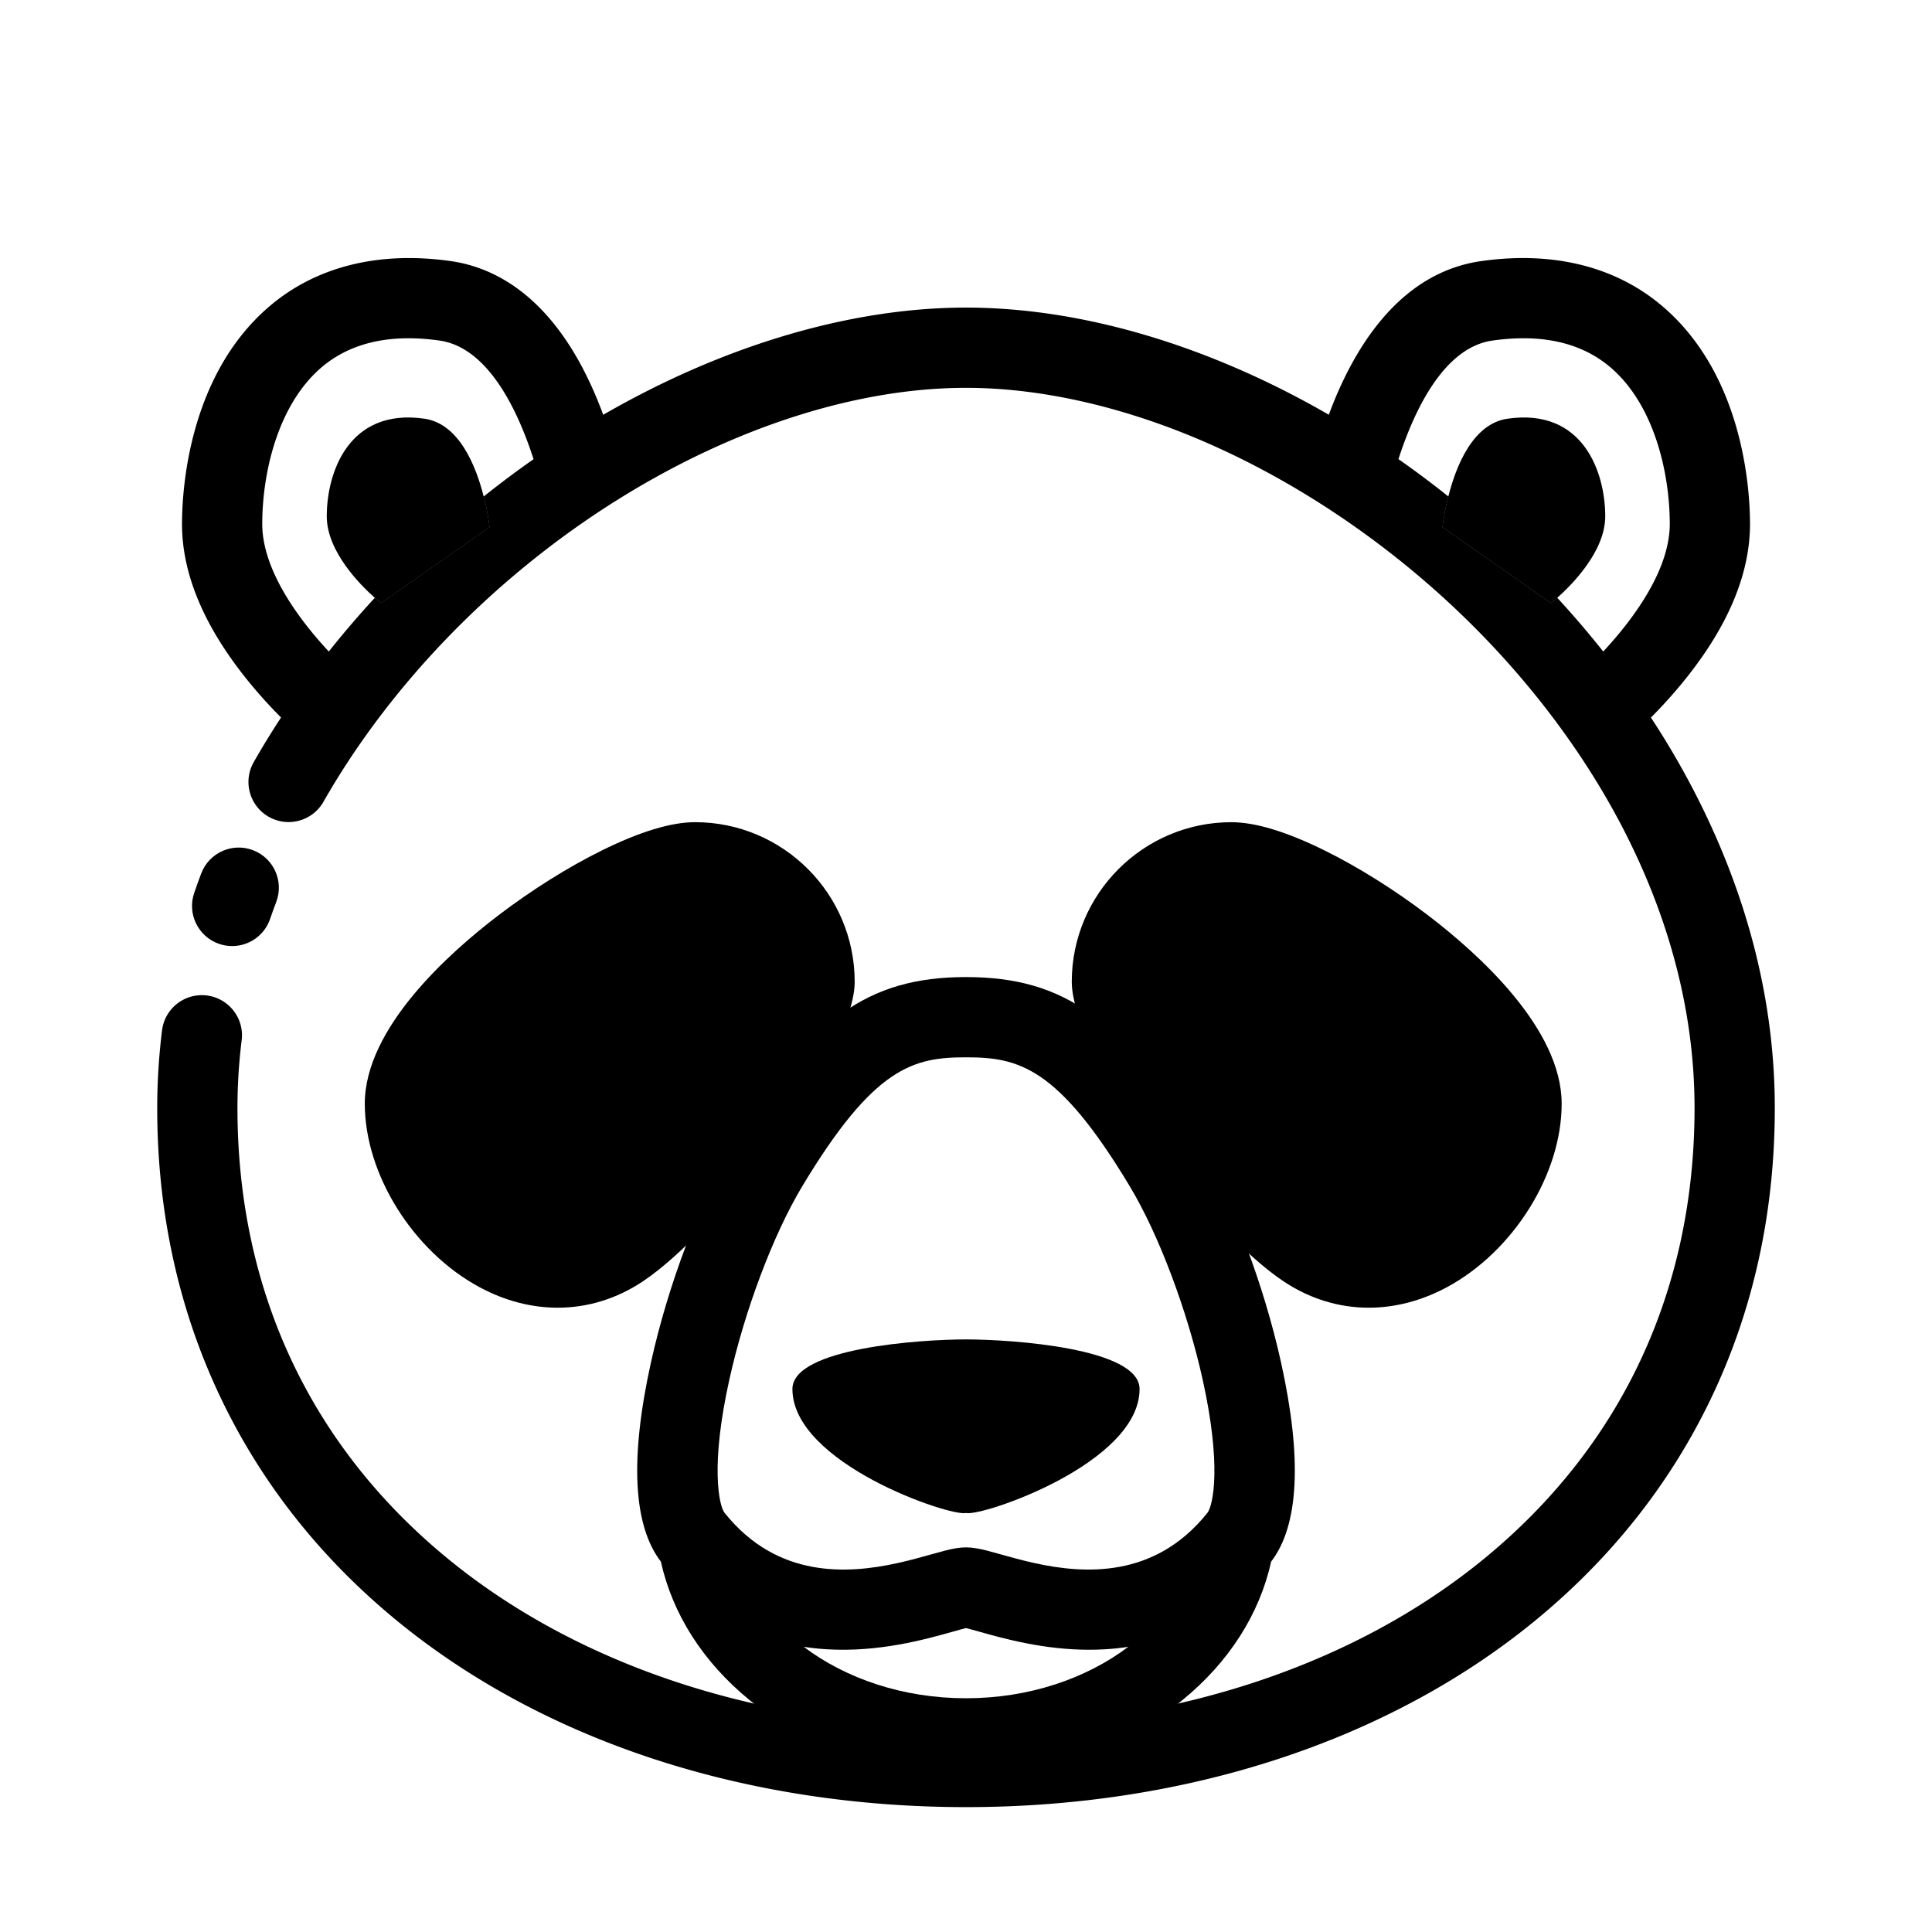<svg class="icon" viewBox="0 0 1024 1024" xmlns="http://www.w3.org/2000/svg" width="200" height="200"><defs><style/></defs><path d="M259.41 279.38l-57.48 40.24s-1.27-.98-3.27-2.76c-7.54-6.67-25.47-24.51-25.47-43.22 0-23 11.5-57.48 51.73-51.73 18.47 2.63 27.4 25.19 31.45 41.25 2.32 9.17 3.04 16.22 3.04 16.22zm591.4-5.74c0 18.69-17.88 36.51-25.43 43.2-2.02 1.79-3.3 2.78-3.3 2.78l-57.48-40.24s.73-7.06 3.05-16.25c4.05-16.05 12.98-38.59 31.43-41.22 40.24-5.75 51.73 28.73 51.73 51.73z"/><path d="M256.37 263.16a522.987 522.987 0 0 0-57.71 53.7c2 1.78 3.27 2.76 3.27 2.76l57.48-40.24s-.72-7.05-3.04-16.22zm541.89 26.4a523.546 523.546 0 0 0-30.61-26.43c-2.32 9.19-3.05 16.25-3.05 16.25l57.48 40.24s1.28-.99 3.3-2.78c-8.66-9.4-17.71-18.51-27.12-27.28z"/><path d="M900.28 424.02c-7.42-14.78-15.86-29.4-25.25-43.7 4.63-4.66 9.64-10.03 14.66-16 25.11-29.82 37.85-58.95 37.85-86.58 0-17.64-3.29-78.05-45.7-114.82-24.83-21.54-58.33-30.01-96.86-24.52-44 6.3-68.1 47.36-80.68 81.42-63.01-36.41-130.39-56.79-192.3-56.79-61.08 0-128.63 20.05-192.28 56.82-22.47-60.94-56.24-77.95-80.7-81.45-38.53-5.49-72.03 2.98-96.86 24.52-42.4 36.77-45.69 97.18-45.69 114.82 0 27.63 12.74 56.76 37.85 86.58 5.01 5.96 10.02 11.32 14.65 15.97-5.1 7.78-9.94 15.67-14.48 23.63-5.82 10.2-2.26 23.18 7.94 29 10.21 5.81 23.19 2.26 29.01-7.95 35.03-61.46 89.13-117.52 152.33-157.84 62.24-39.7 129.09-61.57 188.23-61.57 41.09 0 86.57 10.66 131.5 30.84 44.69 20.08 88.18 49.21 125.76 84.26 38.84 36.23 71 78.57 93.01 122.43 23.81 47.45 35.88 95.96 35.88 144.2 0 96.46-38.57 179.05-111.54 238.86-70.14 57.48-167.66 89.13-274.61 89.13-106.94 0-204.48-31.65-274.61-89.13-72.97-59.81-111.53-142.4-111.53-238.86 0-11.89.75-23.98 2.23-35.94 1.46-11.65-6.83-22.27-18.48-23.73-11.66-1.45-22.28 6.84-23.72 18.49-1.7 13.69-2.56 27.55-2.56 41.18 0 55.52 11.48 107.53 34.12 154.55 21.61 44.93 52.9 84.35 92.99 117.21 77.71 63.69 184.81 98.76 301.56 98.76s223.85-35.07 301.56-98.76c40.09-32.86 71.38-72.29 93-117.21 22.64-47.02 34.12-99.03 34.12-154.55 0-54.92-13.59-109.86-40.4-163.27zM198.66 316.86a506.3 506.3 0 0 0-24.39 28.46C157.28 327.1 139 301.42 139 277.74c0-26.96 8.14-62.85 31.02-82.69 12.1-10.49 27.7-15.76 46.52-15.76 5.24 0 10.73.4 16.46 1.22 24.35 3.48 40.32 33.51 49.8 62.87a519.08 519.08 0 0 0-26.43 19.78c2.32 9.17 3.04 16.22 3.04 16.22l-57.48 40.24s-1.27-.98-3.27-2.76zm651.08 28.46a505.512 505.512 0 0 0-24.36-28.48c-2.02 1.79-3.3 2.78-3.3 2.78l-57.48-40.24s.73-7.06 3.05-16.25a519.192 519.192 0 0 0-26.44-19.78c9.49-29.36 25.45-59.36 49.79-62.84 26.34-3.76 47.53 1.14 62.98 14.54 22.88 19.84 31.03 55.73 31.03 82.69 0 23.68-18.28 49.36-35.27 67.58z"/><path d="M123.03 480.17c1.12-3.24 2.28-6.47 3.49-9.68l-3.49 9.68z"/><path d="M123.04 501.44c-2.3 0-4.64-.38-6.93-1.17-11.1-3.83-17-15.93-13.17-27.03 1.17-3.41 2.42-6.85 3.69-10.24 4.14-10.99 16.4-16.55 27.39-12.41 10.99 4.14 16.55 16.4 12.41 27.39-1.14 3.02-2.24 6.08-3.29 9.11-3.04 8.82-11.28 14.35-20.1 14.35zM679 722.21c-4.58-20.72-11.05-42.12-18.59-62.03-7.54-19.91-16.16-38.34-25.03-53.13-40.01-66.68-71.14-89.18-123.38-89.18-52.23 0-83.36 22.5-123.37 89.18-17.75 29.58-34.47 73.71-43.63 115.16-11.22 50.79-9.45 86.27 5.27 105.48 6.17 27.75 22.27 53.15 46.84 73.25 30.87 25.26 71.67 39.17 114.89 39.17s84.02-13.91 114.89-39.17c24.58-20.1 40.68-45.5 46.85-73.25 14.72-19.21 16.49-54.69 5.26-105.48zm-292.47 9.18c8.11-36.71 23.25-76.93 38.57-102.46 38.26-63.76 59.25-68.53 86.9-68.53 13.83 0 25.99 1.19 39.48 10.35 13.49 9.17 28.3 26.3 47.43 58.18 15.31 25.53 30.45 65.75 38.57 102.46 5.02 22.72 6.39 39.15 6.16 50.44-.23 12.1-2.31 18.3-3.68 20.01-7.12 8.9-14.86 15.38-22.88 19.99-30.83 17.72-65.89 7.86-86.73 2-2.72-.77-5.12-1.44-7.32-2-4.16-1.06-7.59-1.69-11.03-1.69-3.43 0-6.85.63-11.02 1.69-2.2.56-4.6 1.23-7.33 2-20.83 5.86-55.9 15.72-86.73-2-8.02-4.61-15.76-11.09-22.88-19.99-1.37-1.71-3.44-7.92-3.67-20.01-.23-11.29 1.14-27.72 6.16-50.44zM512 900.11c-33.33 0-63.64-10.38-86.02-27.27 3.93.61 7.94 1.05 12.03 1.3 27.73 1.72 52.41-5.22 67.16-9.37 2.32-.65 5.05-1.42 6.83-1.86 1.78.44 4.52 1.21 6.84 1.86 13.17 3.7 34.26 9.63 58.38 9.63 2.88 0 5.82-.08 8.78-.26 4.09-.25 8.1-.69 12.03-1.3-22.38 16.89-52.7 27.27-86.03 27.27z"/><path d="M512 709.92c-23.92 0-92 4.51-92 26.28 0 39.5 83.94 67.83 92 65.71 8.06 2.12 92-26.21 92-65.71 0-21.77-68.08-26.28-92-26.28zm-216.41-16.81c-13.78 0-27.78-3.57-41.19-10.75-35.37-18.93-61.05-59.88-61.05-97.38 0-39.94 44.4-79.73 70.87-99.89 17.54-13.36 36.98-25.55 54.75-34.33 20.14-9.95 36.77-14.99 49.43-14.99 46.65 0 84.6 37.95 84.6 84.6 0 21.57-22.26 56.92-40.93 82.77-24.8 34.34-51.47 62.75-71.34 76-13.94 9.3-29.39 13.97-45.14 13.97z"/><path d="M368.4 475.78c-10.47 0-43.11 13.07-79.94 41.13-38.07 29.01-55.11 55.09-55.11 68.08 0 22.85 17.53 50.13 39.92 62.11 15.99 8.56 31.22 8.14 45.27-1.23 15.32-10.22 38.93-35.65 60.14-64.81 25.01-34.37 33.9-55.73 34.32-60.79-.06-24.55-20.05-44.49-44.6-44.49z"/><path d="M725.47 693.11c-15.75 0-31.21-4.67-45.14-13.96-19.87-13.25-46.54-41.65-71.34-76-18.67-25.86-40.93-61.21-40.93-82.77 0-46.65 37.95-84.6 84.6-84.6 12.66 0 29.3 5.04 49.43 14.99 17.77 8.77 37.21 20.96 54.75 34.33 26.47 20.17 70.87 59.96 70.87 99.89 0 37.49-25.67 78.45-61.05 97.38-13.41 7.17-27.42 10.74-41.19 10.74z"/><path d="M608.05 520.27c.42 5.06 9.31 26.42 34.32 60.79 21.21 29.16 44.82 54.59 60.14 64.81 14.05 9.37 29.29 9.78 45.27 1.23 22.39-11.98 39.92-39.26 39.92-62.11 0-12.98-17.04-39.07-55.11-68.08-36.83-28.06-69.47-41.13-79.94-41.13-24.55 0-44.54 19.94-44.6 44.49z"/><path d="M341.15 525.99c-.01 14.52 11.75 26.29 26.27 26.3 14.52.01 26.29-11.75 26.3-26.27v-.03c.01-14.52-11.75-26.29-26.27-26.3-14.52-.01-26.29 11.75-26.3 26.27v.03zm289.13 0c0 14.52 11.77 26.28 26.28 26.28 14.52 0 26.28-11.77 26.28-26.28 0-14.52-11.77-26.28-26.28-26.28-14.51 0-26.28 11.77-26.28 26.28z"/></svg>